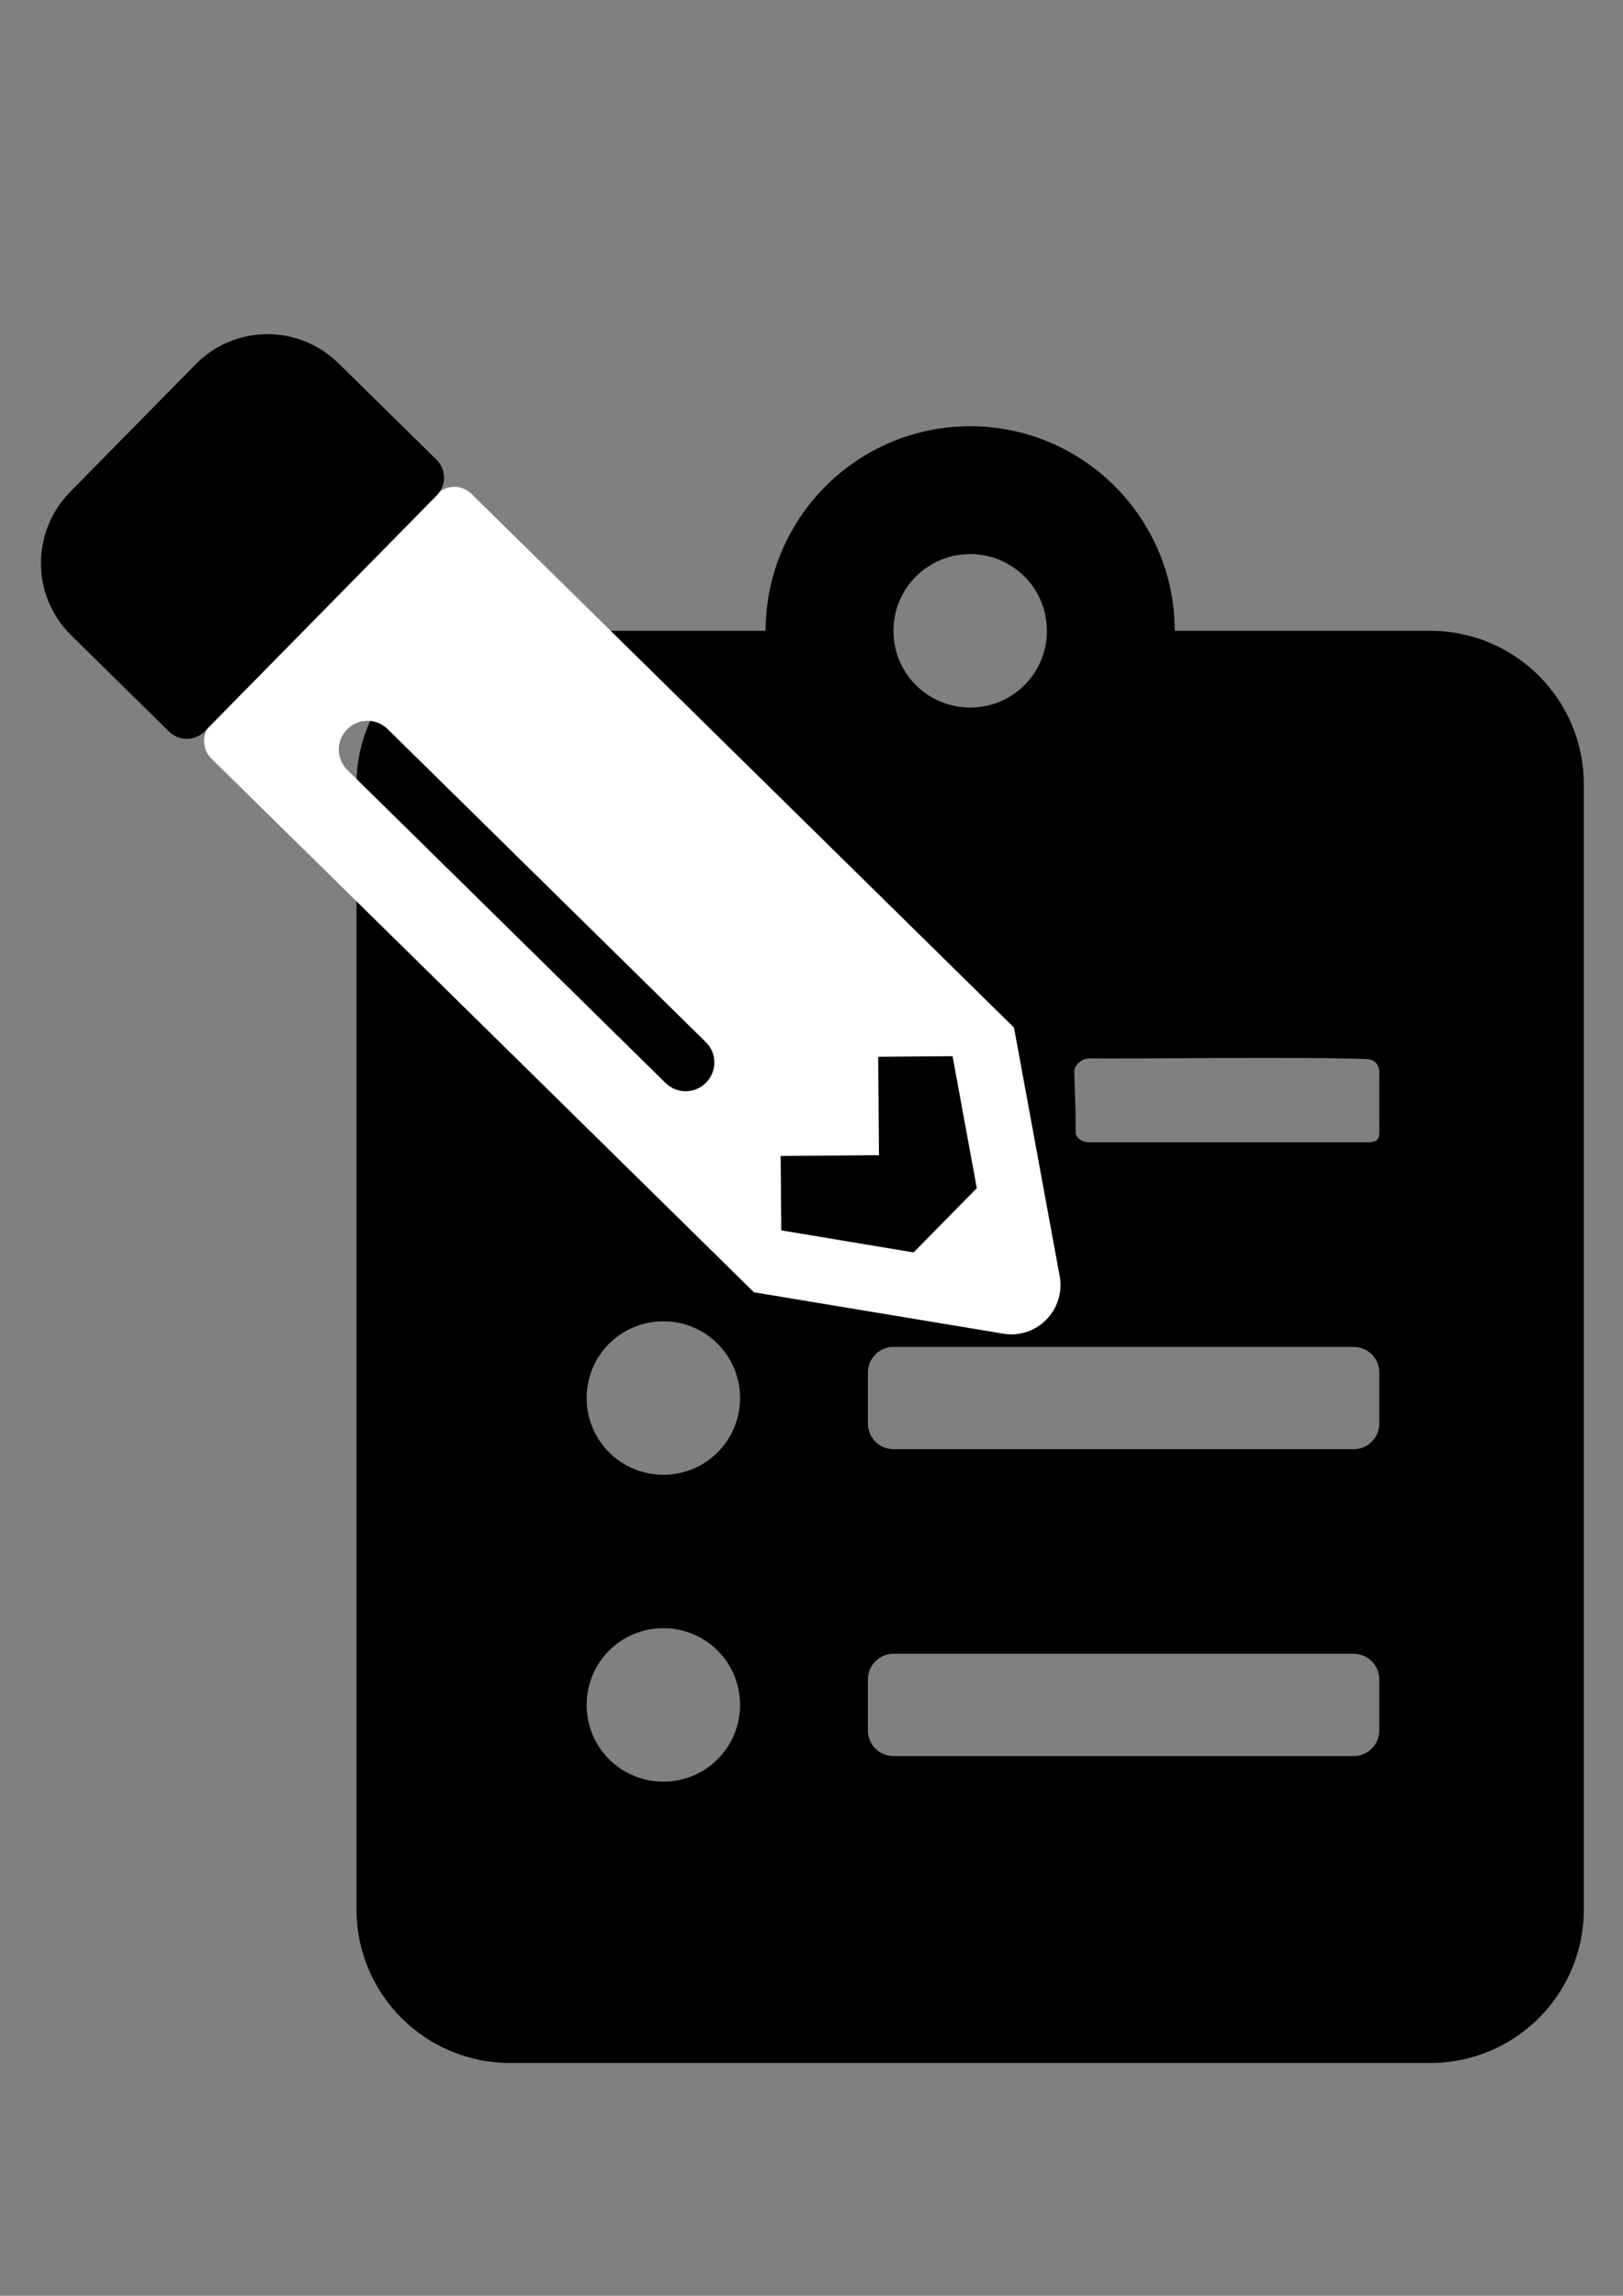 <?xml version="1.0" encoding="UTF-8"?>
<!DOCTYPE svg PUBLIC "-//W3C//DTD SVG 1.1//EN" "http://www.w3.org/Graphics/SVG/1.1/DTD/svg11.dtd">
<!-- Creator: CorelDRAW 2019 (64-Bit) -->
<svg xmlns="http://www.w3.org/2000/svg" xml:space="preserve" width="210mm" height="297mm" version="1.1" style="shape-rendering:geometricPrecision; text-rendering:geometricPrecision; image-rendering:optimizeQuality; fill-rule:evenodd; clip-rule:evenodd"
viewBox="0 0 21000 29700"
 xmlns:xlink="http://www.w3.org/1999/xlink"
 aria-hidden="true"
 focusable="false"
 data-prefix="fas"
 data-icon="clipboard-list"
 role="img">
 <rect x="0" y="0" width="21000" height="29700" fill="#808080" stroke="none"/>
 <defs>
  <style type="text/css">
   <![CDATA[
    .fil0 {fill:black}
    .fil1 {fill:white}
   ]]>
  </style>
 </defs>
 <g id="Capa_x0020_1">
  <g id="_2244848112944">
   <path class="fil0" d="M18508.15 8160.78l-3308.38 0c0,-1459.82 -1186.89,-2646.71 -2646.71,-2646.71 -1459.82,0 -2646.7,1186.89 -2646.7,2646.71l-3308.39 0c-1095.9,0 -1985.03,889.13 -1985.03,1985.03l0 14556.88c0,1095.91 889.13,1985.03 1985.03,1985.03l11910.18 0c1095.9,0 1985.03,-889.12 1985.03,-1985.03l0 -14556.88c0,-1095.9 -889.13,-1985.03 -1985.03,-1985.03zm-9925.14 14887.71c-550.02,0 -992.52,-442.48 -992.52,-992.5 0,-550.02 442.5,-992.52 992.52,-992.52 550,0 992.51,442.5 992.51,992.52 0,550.02 -442.51,992.5 -992.51,992.5zm0 -3970.05c-550.02,0 -992.52,-442.5 -992.52,-992.51 0,-550.02 442.5,-992.51 992.52,-992.51 550,0 992.51,442.49 992.51,992.51 0,550.01 -442.51,992.51 -992.51,992.51zm3970.05 -11910.17c550.02,0 992.52,442.49 992.52,992.51 0,550.02 -442.5,992.52 -992.52,992.52 -550.01,0 -992.52,-442.5 -992.52,-992.52 0,-550.02 442.51,-992.51 992.52,-992.51zm5293.41 15218.56c0,181.96 -148.88,330.84 -330.83,330.84l-5955.1 0c-181.96,0 -330.82,-148.89 -330.82,-330.84l0 -661.68c0,-181.96 148.87,-330.84 330.82,-330.84l5955.1 0c181.97,0 330.83,148.88 330.83,330.84l0 661.68zm0 -3970.06c0,181.95 -148.88,330.83 -330.83,330.83l-5955.1 0c-181.96,0 -330.82,-148.88 -330.82,-330.83l0 -661.69c0,-181.95 148.87,-330.84 330.82,-330.84l5955.1 0c181.97,0 330.83,148.89 330.83,330.84l0 661.69zm0 -3894.25c0,181.95 24.38,255.02 -157.57,255.02l-3607.89 0c-69.8,-2.32 -165.62,-48.03 -163.81,-140.74 5.08,-260.9 -12.98,-523.36 -17.4,-775.74 -1.42,-79.7 99.1,-172.29 199.94,-169.98 470.96,10.81 2693.29,-24.14 3585.98,9.78 120.4,4.57 167.67,97.02 160.75,201.12l0 620.54z"/>
   <path class="fil1" d="M3810.24 4139.32c5225.26,5139.45 -4093.84,-4026.6 0,0zm-1074.46 5674.44l7019.12 6903.85 3225.6 535.34c435.4,73.28 808.7,-308.93 730.87,-743.08l-591.33 -3216.27 -7019.12 -6903.84c-125.63,-123.57 -327.1,-121.9 -450.67,3.73l-2918.23 2966.95c-123.54,128.28 -121.87,329.75 3.76,453.32zm6400.15 4191.53c-144.6,147.01 -377.88,148.94 -524.89,4.34l-4116.33 -4048.71c-147.01,-144.6 -148.94,-377.89 -4.34,-524.9 144.6,-147.01 377.88,-148.94 524.89,-4.35l4116.32 4048.72c147.02,144.6 148.95,377.88 4.35,524.9zm2237.41 938.55l-10.54 -1272.48 962.31 -7.96 313.72 1707.4 -817.63 831.29 -1712.37 -285.41 -7.97 -962.31 1272.48 -10.53z"/>
   <path class="fil0" d="M4380.07 4699.8l1266.97 1246.17c129.17,127.05 130.88,334.2 3.84,463.38l-3000.53 3050.63c-127.05,129.17 -334.21,130.88 -463.38,3.84l-1266.98 -1246.17c-513.93,-505.49 -520.79,-1334.12 -15.32,-1850.78l1624.61 -1651.74c505.47,-516.66 1334.1,-523.52 1850.79,-15.33z"/>
  </g>
 </g>
</svg>
